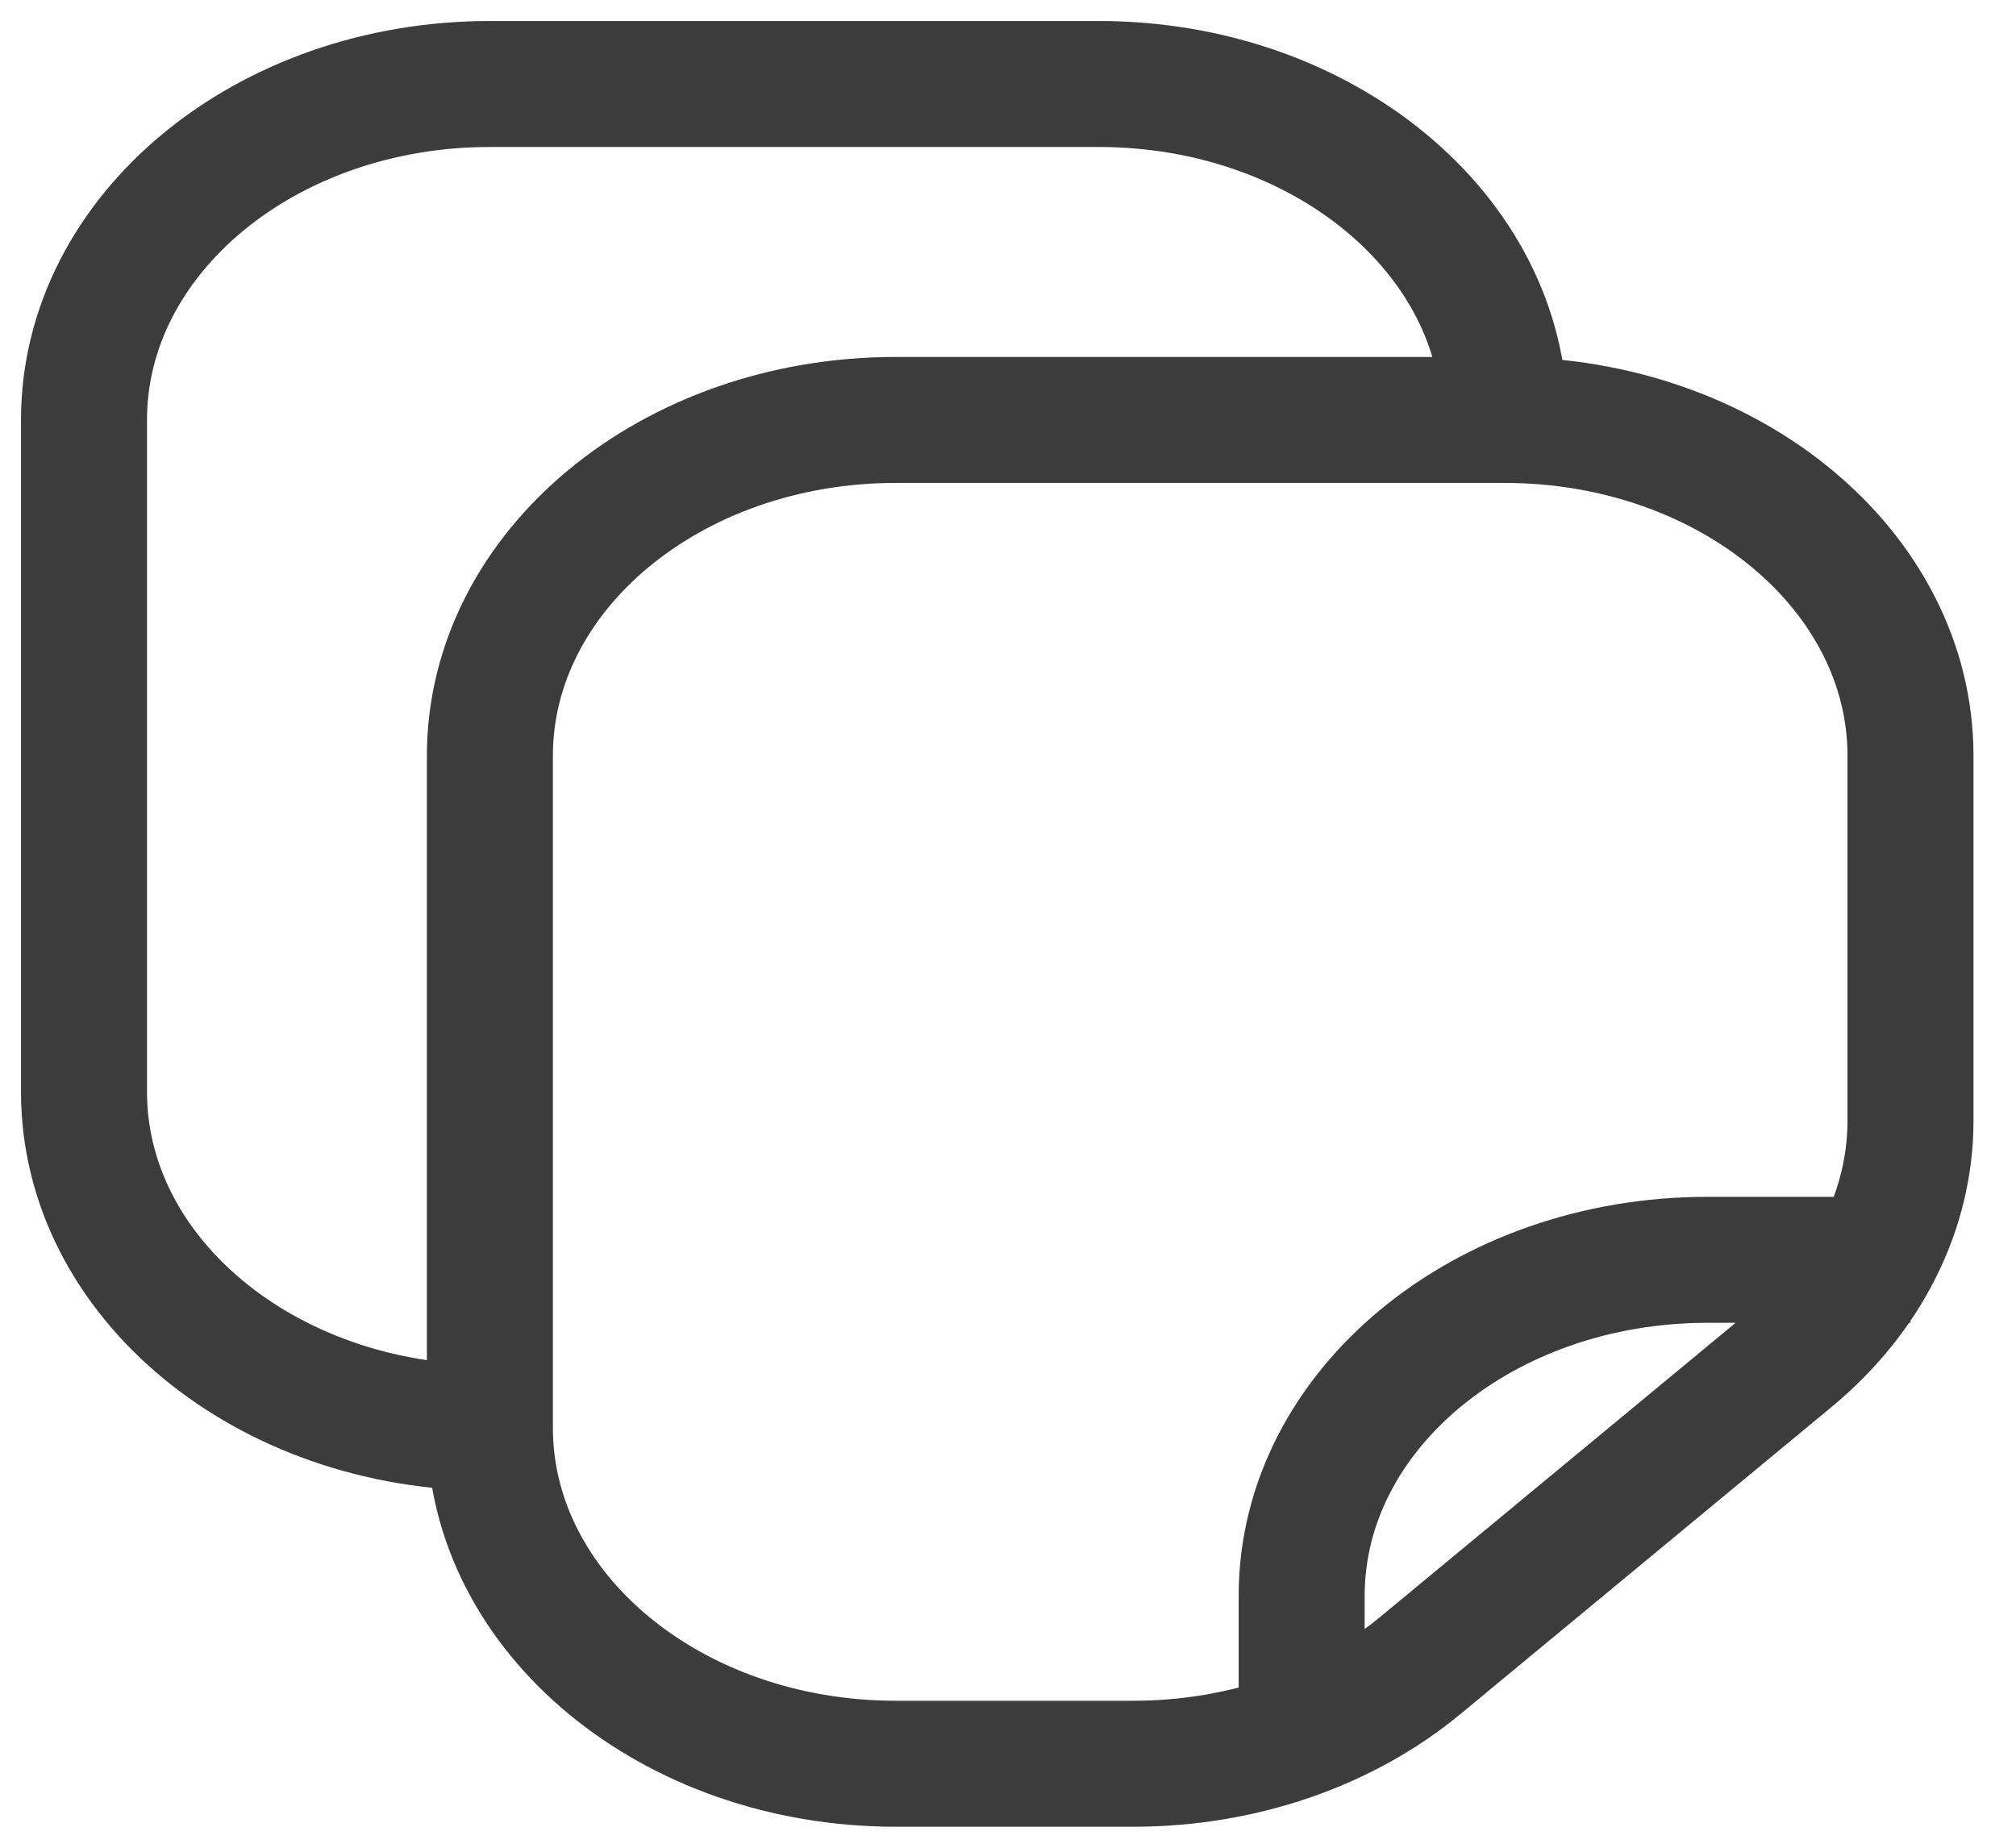 <svg width="24" height="22" viewBox="0 0 24 22" fill="none" xmlns="http://www.w3.org/2000/svg">
<path d="M5.832 17L5.832 9C5.832 6.791 7.995 5 10.664 5L17.912 5M5.832 17C5.832 19.209 7.995 21 10.664 21H13.495C14.776 21 16.005 20.579 16.911 19.828L21.329 16.172C22.235 15.421 22.744 14.404 22.744 13.343V9C22.744 6.791 20.581 5 17.912 5M5.832 17C3.163 17 1 15.209 1 13L1 5C1 2.791 3.163 1 5.832 1L13.08 1C15.749 1 17.912 2.791 17.912 5M15.496 21V19C15.496 16.791 17.659 15 20.328 15H22.744" stroke="#3D3C3C" stroke-width="1.5" stroke-linejoin="round"/>
</svg>
